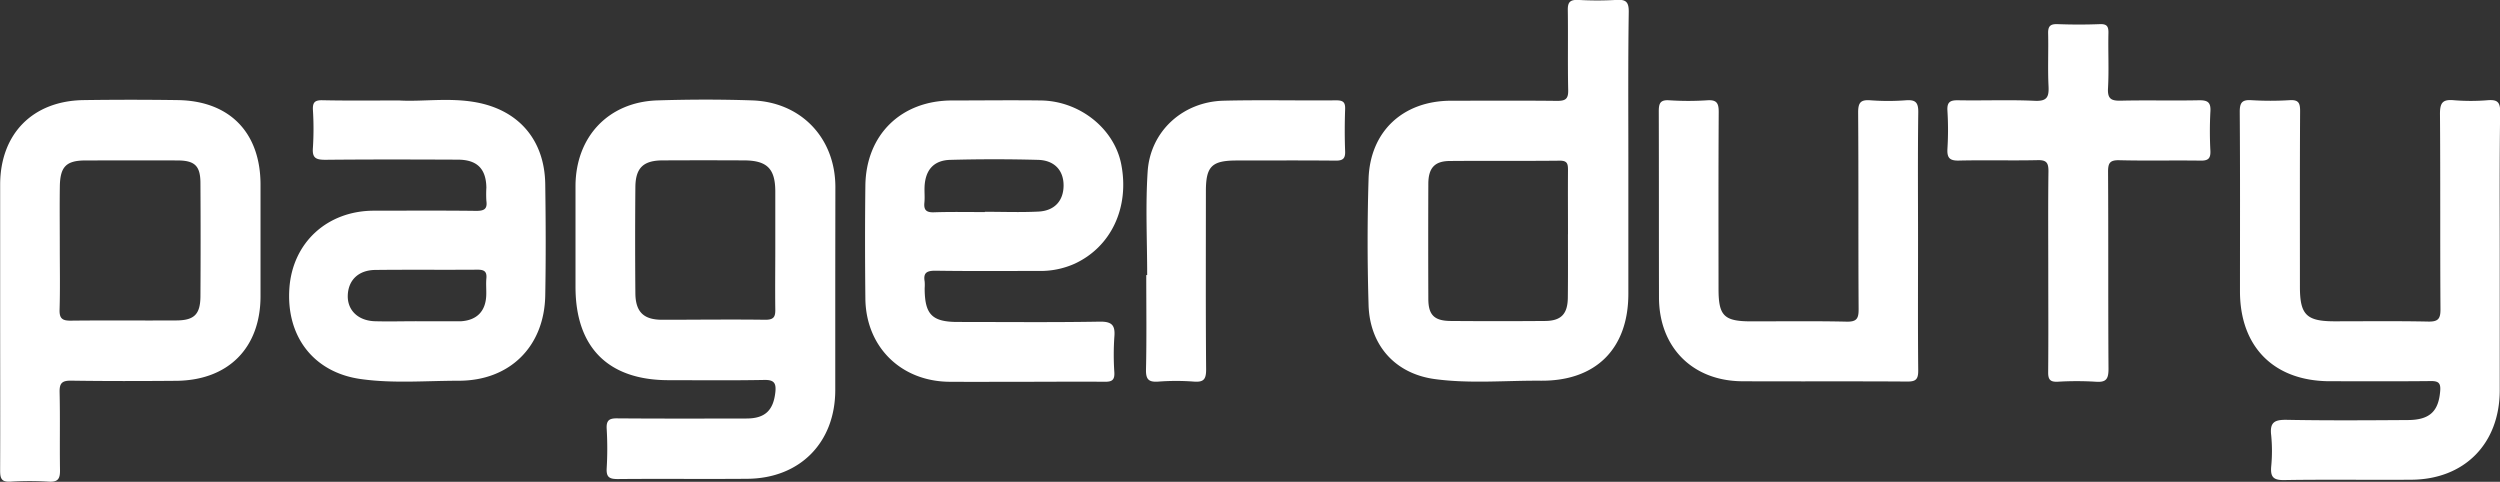 <svg xmlns="http://www.w3.org/2000/svg" viewBox="0 0 952.51 183.56" width="952.51" height="183.56"><rect x="0" y="0" width="952.51" height="183.56" fill="#333333" stroke="none"/><defs><style>.cls-1{fill:#fff;}</style></defs><title>Asset 4</title><g id="Layer_2" data-name="Layer 2"><g id="svg2816"><g id="_1BHhvR.tif" data-name="1BHhvR.tif"><path class="cls-1" d="M318.24,110.1c0,12.83,0,25.66,0,38.49,0,20-13.44,33.66-33.44,33.83-16.49.14-33-.06-49.49.1-3.23,0-4.34-.79-4.16-4.12a127.45,127.45,0,0,0,0-15c-.21-3.47,1.17-4.07,4.27-4,16.33.13,32.66.08,49,.05,7.08,0,10.26-3.11,11-10.1.34-3.38-.49-4.66-4.2-4.59-12.16.23-24.33.1-36.49.09-23,0-35.46-12.48-35.46-35.54,0-12.83,0-25.66,0-38.49.08-18.75,12.6-32,31.25-32.57,12-.37,24-.41,36,0,18.68.6,31.71,14.32,31.76,32.91C318.27,84.11,318.24,97.11,318.24,110.1ZM295.39,94.78c0-7.32,0-14.64,0-22-.05-8.53-3.18-11.63-11.85-11.67q-15.48-.08-31,0c-7.4,0-10.4,2.83-10.46,10.19q-.18,20.22,0,40.44c.07,7.09,3.13,10.07,10.12,10.09,13.14,0,26.29-.18,39.43,0,3.3,0,3.82-1.23,3.76-4.08C295.29,110.09,295.39,102.43,295.39,94.78Z"/><path class="cls-1" d="M952.41,96.78c0,17.33,0,34.66,0,52-.06,20.31-13.48,33.9-33.75,34-16.16.11-32.33-.13-48.49.13-4.13.06-5.13-1.32-4.84-5.1a61.36,61.36,0,0,0,0-12c-.62-5.11,1.49-5.94,6.09-5.85,15.32.29,30.66.18,46,.08,8.36-.05,11.7-3.33,12.31-11.15.22-2.83-.58-3.73-3.48-3.7-12.83.14-25.66.07-38.49.06-21.29,0-34.31-13-34.32-34.23,0-22.83.08-45.66-.09-68.48,0-3.56,1-4.58,4.46-4.37a117.3,117.3,0,0,0,14.49,0c3.41-.22,4.07,1,4.05,4.19-.13,22.33-.07,44.65-.07,67,0,10.49,2.48,13,12.86,13.06,12,0,24-.15,36,.1,3.76.08,4.72-1,4.69-4.71-.17-24.83,0-49.65-.19-74.48,0-4.21,1.07-5.52,5.23-5.15a79.18,79.18,0,0,0,13,0c3.69-.28,4.76.77,4.71,4.59C952.28,60.79,952.41,78.78,952.41,96.78Z"/><path class="cls-1" d="M.06,123.29c0-17.66,0-35.32,0-53C.11,51,12.46,38.42,31.83,38.14q18-.26,36,0c19.72.32,31.42,12.42,31.43,32.21q0,21.24,0,42.48c0,19.73-12.29,32.09-32.12,32.26-13.33.11-26.66.14-40-.06-3.5-.05-4.52.94-4.43,4.44.23,9.82,0,19.66.15,29.48.07,3.33-.64,4.81-4.33,4.56a111.32,111.32,0,0,0-14.48,0c-3.49.22-4-1.19-4-4.27C.12,160.6.06,141.94.06,123.29ZM22.78,94c0,8,.16,16-.08,24-.1,3.4,1.09,4.2,4.29,4.17,13.33-.15,26.66,0,40-.08,7,0,9.34-2.26,9.38-9.25q.13-21.49,0-43c0-6.63-2.13-8.68-8.69-8.71-11.66-.06-23.33,0-35,0-7.41,0-9.77,2.31-9.88,9.89S22.78,86.35,22.78,94Z"/><path class="cls-1" d="M620.41,60.59c0,17.15,0,34.31,0,51.46-.05,20.85-12.41,33.18-33.36,33-13.47-.1-27,1.2-40.41-.62-15.11-2.05-24.77-12.91-25.21-28.24-.47-16-.49-32,0-48,.57-18.17,13.14-29.76,31.37-29.81,13.49,0,27-.1,40.47.06,3.17,0,4.29-.71,4.22-4.09-.22-10.15,0-20.32-.15-30.48-.06-3.13.93-4,4-3.9a128.51,128.51,0,0,0,14.48,0c3.66-.24,4.79.75,4.74,4.6C620.28,23.28,620.41,41.94,620.41,60.59Zm-23,28.68c0-8.16-.06-16.32,0-24.48,0-2.33-.24-3.61-3.14-3.57-14,.15-28,0-42,.12-5.68.06-8,2.7-8.07,8.51q-.09,22,0,44c0,6.13,2.24,8.39,8.5,8.44q18,.14,36,0c6.15-.05,8.61-2.7,8.65-9C597.44,105.26,597.4,97.27,597.39,89.28Z"/><path class="cls-1" d="M389.76,145.46c-9.33,0-18.66.06-28,0-18.5-.14-31.87-13.31-32.05-31.74-.15-14.33-.17-28.66,0-43,.24-19.37,13.61-32.42,33-32.44,11.33,0,22.66-.15,34,0,14.75.25,27.81,10.77,30.47,24.23,3.25,16.49-3.81,31.58-17.81,38a31.82,31.82,0,0,1-13.59,2.72c-13.16,0-26.33.11-39.48-.09-3.3,0-4.56.89-4,4.14a16.33,16.33,0,0,1,0,2.5c0,10.05,2.79,12.89,12.66,12.89,18,0,36,.19,54-.12,4.78-.08,6,1.43,5.61,5.85a100.94,100.94,0,0,0,0,13.49c.16,3-1,3.6-3.72,3.56C410.43,145.37,400.09,145.46,389.76,145.46ZM375.24,80.8v-.11c6.82,0,13.66.27,20.46-.08,6.13-.31,9.51-4.17,9.53-9.93s-3.48-9.6-9.72-9.77q-16.71-.45-33.44,0c-6.33.16-9.53,3.87-9.81,10.27-.09,2,.14,4-.06,6-.28,2.78.67,3.79,3.57,3.71C362.25,80.67,368.75,80.8,375.24,80.8Z"/><path class="cls-1" d="M152.15,38.28c8.55.54,19.12-1.21,29.49.75,16.3,3.09,25.86,14.59,26.1,31.11.2,14.16.26,28.32,0,42.48-.37,19.48-13.57,32.47-33,32.44-12.48,0-25,1.11-37.42-.66-17.86-2.55-28.37-16.27-27.06-34.63,1.24-17.38,14.43-29.47,32.2-29.5,13,0,26-.1,39,.07,3.05,0,4.29-.71,3.85-3.85a41.17,41.17,0,0,1,0-5c-.11-7.17-3.51-10.63-10.83-10.66-16.82-.07-33.65-.12-50.47.05-3.54,0-5.12-.58-4.79-4.57a115.43,115.43,0,0,0,0-14.48c-.12-2.8.71-3.69,3.58-3.64C131.91,38.39,141.07,38.28,152.15,38.28Zm6.53,84.12v0h16c.33,0,.66,0,1,0,6-.41,9.35-3.79,9.58-9.87.08-2.16-.15-4.34.05-6.48.26-2.74-1-3.32-3.45-3.3-13,.1-25.94-.05-38.91.1-6.4.08-10.26,3.89-10.45,9.69-.18,5.59,3.85,9.62,10.25,9.85C148,122.55,153.36,122.39,158.68,122.39Z"/><path class="cls-1" d="M730.78,91.78c0,16.49-.09,33,.07,49.46,0,3.3-.93,4.16-4.2,4.13-21-.15-42,0-62.94-.11-18.92-.15-31.58-13-31.63-31.87-.06-23.65,0-47.29-.08-70.94,0-3.09.55-4.47,4-4.24a109.94,109.94,0,0,0,14.48,0c3.62-.24,4.38,1.09,4.36,4.48-.14,22.48-.08,45-.07,67.44,0,10.18,2.08,12.28,12.3,12.31,12.16,0,24.32-.16,36.47.11,3.91.09,4.62-1.21,4.6-4.8-.15-25,0-50-.18-74.93,0-3.8,1-4.88,4.69-4.61a90,90,0,0,0,13.48,0c3.71-.28,4.79.81,4.74,4.62C730.65,59.14,730.78,75.46,730.78,91.78Z"/><path class="cls-1" d="M780.4,103.22c0-12.66-.1-25.32.07-38,0-3.19-.75-4.28-4.1-4.2-10,.22-20-.08-30,.16-3.57.09-4.58-1.05-4.39-4.49a118.22,118.22,0,0,0,0-14.48c-.23-3.49,1.18-4.07,4.25-4,9.66.17,19.34-.25,29,.2,4.72.22,5.47-1.46,5.27-5.58-.33-6.65,0-13.33-.15-20-.09-2.87.83-3.74,3.66-3.63,5.32.2,10.66.21,16,0,2.7-.11,3.37.82,3.31,3.4-.16,7,.23,14-.16,21-.24,4.18,1.33,4.85,5,4.76,9.82-.23,19.66.05,29.48-.15,3.34-.07,4.77.61,4.53,4.3a142.55,142.55,0,0,0,0,15c.11,2.84-.84,3.73-3.68,3.69-10.33-.15-20.66.11-31-.15-3.64-.09-4.33,1.08-4.31,4.48.15,25,0,50,.17,75,0,3.85-.86,5.22-4.86,4.91a118.93,118.93,0,0,0-14.48,0c-2.85.13-3.68-.79-3.65-3.64C780.48,128.88,780.4,116,780.4,103.22Z"/><path class="cls-1" d="M437.08,104.8c0-13.15-.68-26.34.18-39.43,1-15.39,13.4-26.61,28.91-27,14.31-.36,28.64,0,43-.14,2.66,0,3.42.81,3.33,3.39-.18,5.32-.2,10.66,0,16,.12,2.95-1,3.61-3.75,3.58-12.49-.12-25-.06-37.47-.05-9.58,0-11.82,2.19-11.83,11.67,0,22.65-.1,45.3.09,67.94,0,3.76-.92,4.92-4.67,4.63a90,90,0,0,0-13.48,0c-3.67.27-4.85-.74-4.76-4.6.27-12,.1-24,.1-36Z"/></g></g></g></svg>
